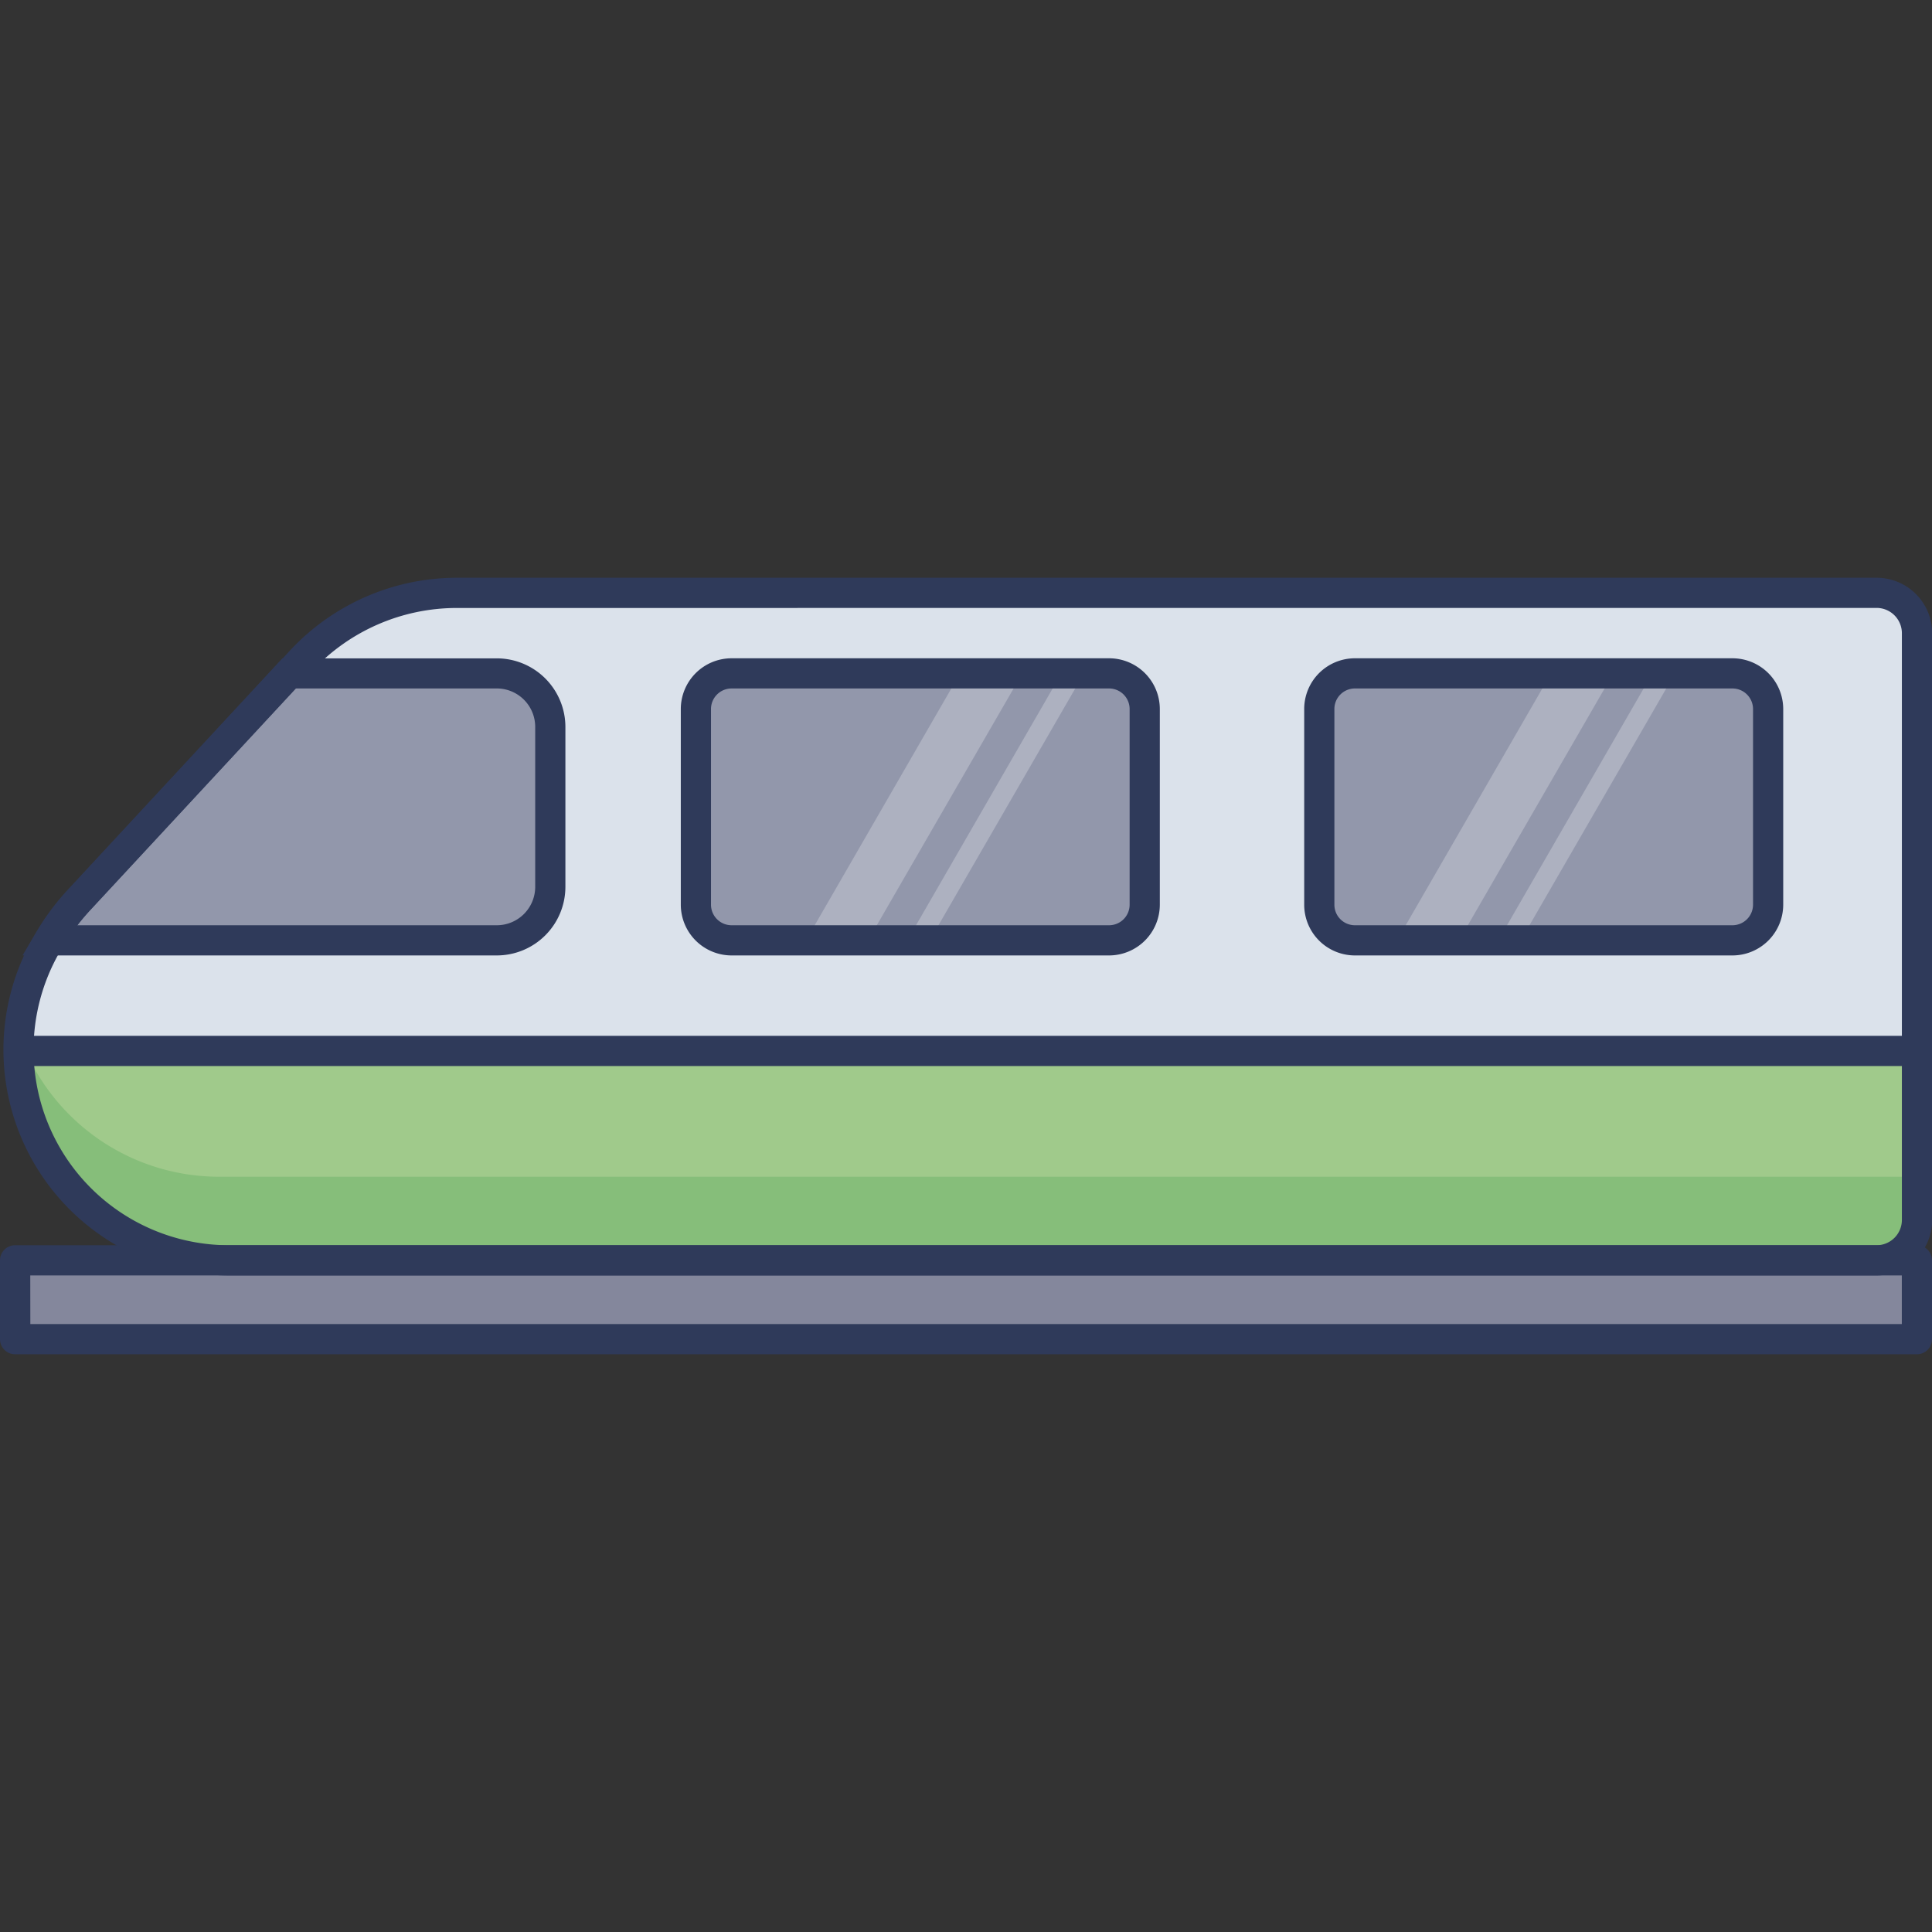 <svg height="512" viewBox="0 0 128 128" width="512" xmlns="http://www.w3.org/2000/svg"><rect x="0" y="0" width="128" height="128" fill="#333333" stroke="none"/><g id="icon"><path d="m127 41.952v38.868a2.675 2.675 0 0 1 -2.68 2.68h-109.066a13.953 13.953 0 0 1 -12.011-21.2 15.469 15.469 0 0 1 2.007-2.7l13.9-14.987.8-.858a14.067 14.067 0 0 1 10.29-4.479h94.08a2.676 2.676 0 0 1 2.68 2.676z" fill="#dbe2eb"/><path d="m1.234 69.922a14.034 14.034 0 0 0 14.02 13.578h109.066a2.675 2.675 0 0 0 2.68-2.68v-10.9z" fill="#a0ca8b"/><path d="m1.234 69.922a14.034 14.034 0 0 0 14.02 13.578h109.066a2.675 2.675 0 0 0 2.68-2.68v-10.9z" fill="#a0ca8b"/><path d="m127 77.961v2.854a2.674 2.674 0 0 1 -2.677 2.678h-109.065a14.041 14.041 0 0 1 -14.027-13.574h.6a14.017 14.017 0 0 0 12.687 8.042z" fill="#86be7a"/><g fill="#9297ab"><path d="m36.459 48.156v10.6a3.541 3.541 0 0 1 -3.543 3.544h-29.677a15.3 15.3 0 0 1 2.008-2.7l13.9-14.991h13.769a3.54 3.54 0 0 1 3.543 3.547z"/><rect height="17.688" rx="2.362" width="29.736" x="46.106" y="44.613"/><path d="m73.479 62.8h-25.011a2.866 2.866 0 0 1 -2.863-2.863v-12.962a2.866 2.866 0 0 1 2.863-2.862h25.011a2.865 2.865 0 0 1 2.862 2.862v12.963a2.866 2.866 0 0 1 -2.862 2.862zm-25.011-17.687a1.864 1.864 0 0 0 -1.863 1.862v12.963a1.865 1.865 0 0 0 1.863 1.862h25.011a1.865 1.865 0 0 0 1.862-1.863v-12.962a1.864 1.864 0 0 0 -1.862-1.862z"/><path d="m117.142 46.975v12.963a2.363 2.363 0 0 1 -2.362 2.362h-25.021a2.355 2.355 0 0 1 -2.352-2.363v-12.962a2.361 2.361 0 0 1 2.352-2.362h25.021a2.369 2.369 0 0 1 2.362 2.362z"/><path d="m114.78 62.8h-25.021a2.861 2.861 0 0 1 -2.852-2.863v-12.962a2.861 2.861 0 0 1 2.852-2.862h25.021a2.866 2.866 0 0 1 2.863 2.862v12.963a2.866 2.866 0 0 1 -2.863 2.862zm-25.021-17.687a1.859 1.859 0 0 0 -1.852 1.862v12.963a1.86 1.86 0 0 0 1.852 1.862h25.021a1.865 1.865 0 0 0 1.863-1.863v-12.962a1.864 1.864 0 0 0 -1.863-1.862z"/></g><path d="m1.005 83.495h125.99v5.229h-125.99z" fill="#84879c"/><path d="m127 89.724h-126a1 1 0 0 1 -1-1v-5.224a1 1 0 0 1 1-1h126a1 1 0 0 1 1 1v5.228a1 1 0 0 1 -1 .996zm-124.99-2h123.99v-3.224h-123.995z" fill="#2f3a5a"/><path d="m124.329 84.5h-109.065a14.952 14.952 0 0 1 -12.864-22.713 16.389 16.389 0 0 1 2.132-2.864l14.7-15.845a15.1 15.1 0 0 1 11.025-4.8h94.08a3.681 3.681 0 0 1 3.676 3.676v38.866a3.681 3.681 0 0 1 -3.684 3.68zm-94.08-44.22a13.1 13.1 0 0 0 -9.561 4.164l-14.695 15.84a14.5 14.5 0 0 0 -1.878 2.521 12.955 12.955 0 0 0 11.149 19.695h109.065a1.678 1.678 0 0 0 1.676-1.676v-38.872a1.678 1.678 0 0 0 -1.676-1.676z" fill="#2f3a5a"/><path d="m32.916 63.3h-31.422l.883-1.5a16.418 16.418 0 0 1 2.138-2.872l14.194-15.31h14.207a4.548 4.548 0 0 1 4.543 4.544v10.6a4.548 4.548 0 0 1 -4.543 4.538zm-27.8-2h27.8a2.546 2.546 0 0 0 2.543-2.544v-10.6a2.546 2.546 0 0 0 -2.543-2.544h-13.334l-13.602 14.672q-.453.489-.862 1.016z" fill="#2f3a5a"/><g fill="#fff" opacity=".25"><path d="m67.731 44.613-10.218 17.688h-4.114l10.207-17.688z"/><path d="m71.815 44.613-10.217 17.688h-1.486l10.207-17.688z"/></g><g fill="#fff" opacity=".25"><path d="m106.886 44.613-10.217 17.688h-4.114l10.207-17.688z"/><path d="m110.971 44.613-10.217 17.688h-1.486l10.207-17.688z"/></g><path d="m73.479 63.3h-25.011a3.367 3.367 0 0 1 -3.363-3.363v-12.962a3.366 3.366 0 0 1 3.363-3.362h25.011a3.366 3.366 0 0 1 3.362 3.362v12.963a3.367 3.367 0 0 1 -3.362 3.362zm-25.011-17.687a1.364 1.364 0 0 0 -1.363 1.362v12.963a1.365 1.365 0 0 0 1.363 1.362h25.011a1.364 1.364 0 0 0 1.362-1.363v-12.962a1.364 1.364 0 0 0 -1.362-1.362z" fill="#2f3a5a"/><path d="m114.78 63.3h-25.021a3.362 3.362 0 0 1 -3.352-3.363v-12.962a3.361 3.361 0 0 1 3.352-3.362h25.021a3.366 3.366 0 0 1 3.363 3.362v12.963a3.367 3.367 0 0 1 -3.363 3.362zm-25.021-17.687a1.359 1.359 0 0 0 -1.352 1.362v12.963a1.359 1.359 0 0 0 1.352 1.362h25.021a1.365 1.365 0 0 0 1.363-1.363v-12.962a1.364 1.364 0 0 0 -1.363-1.362z" fill="#2f3a5a"/><path d="m1.226 68.627h125.77v2h-125.77z" fill="#2f3a5a"/></g></svg>